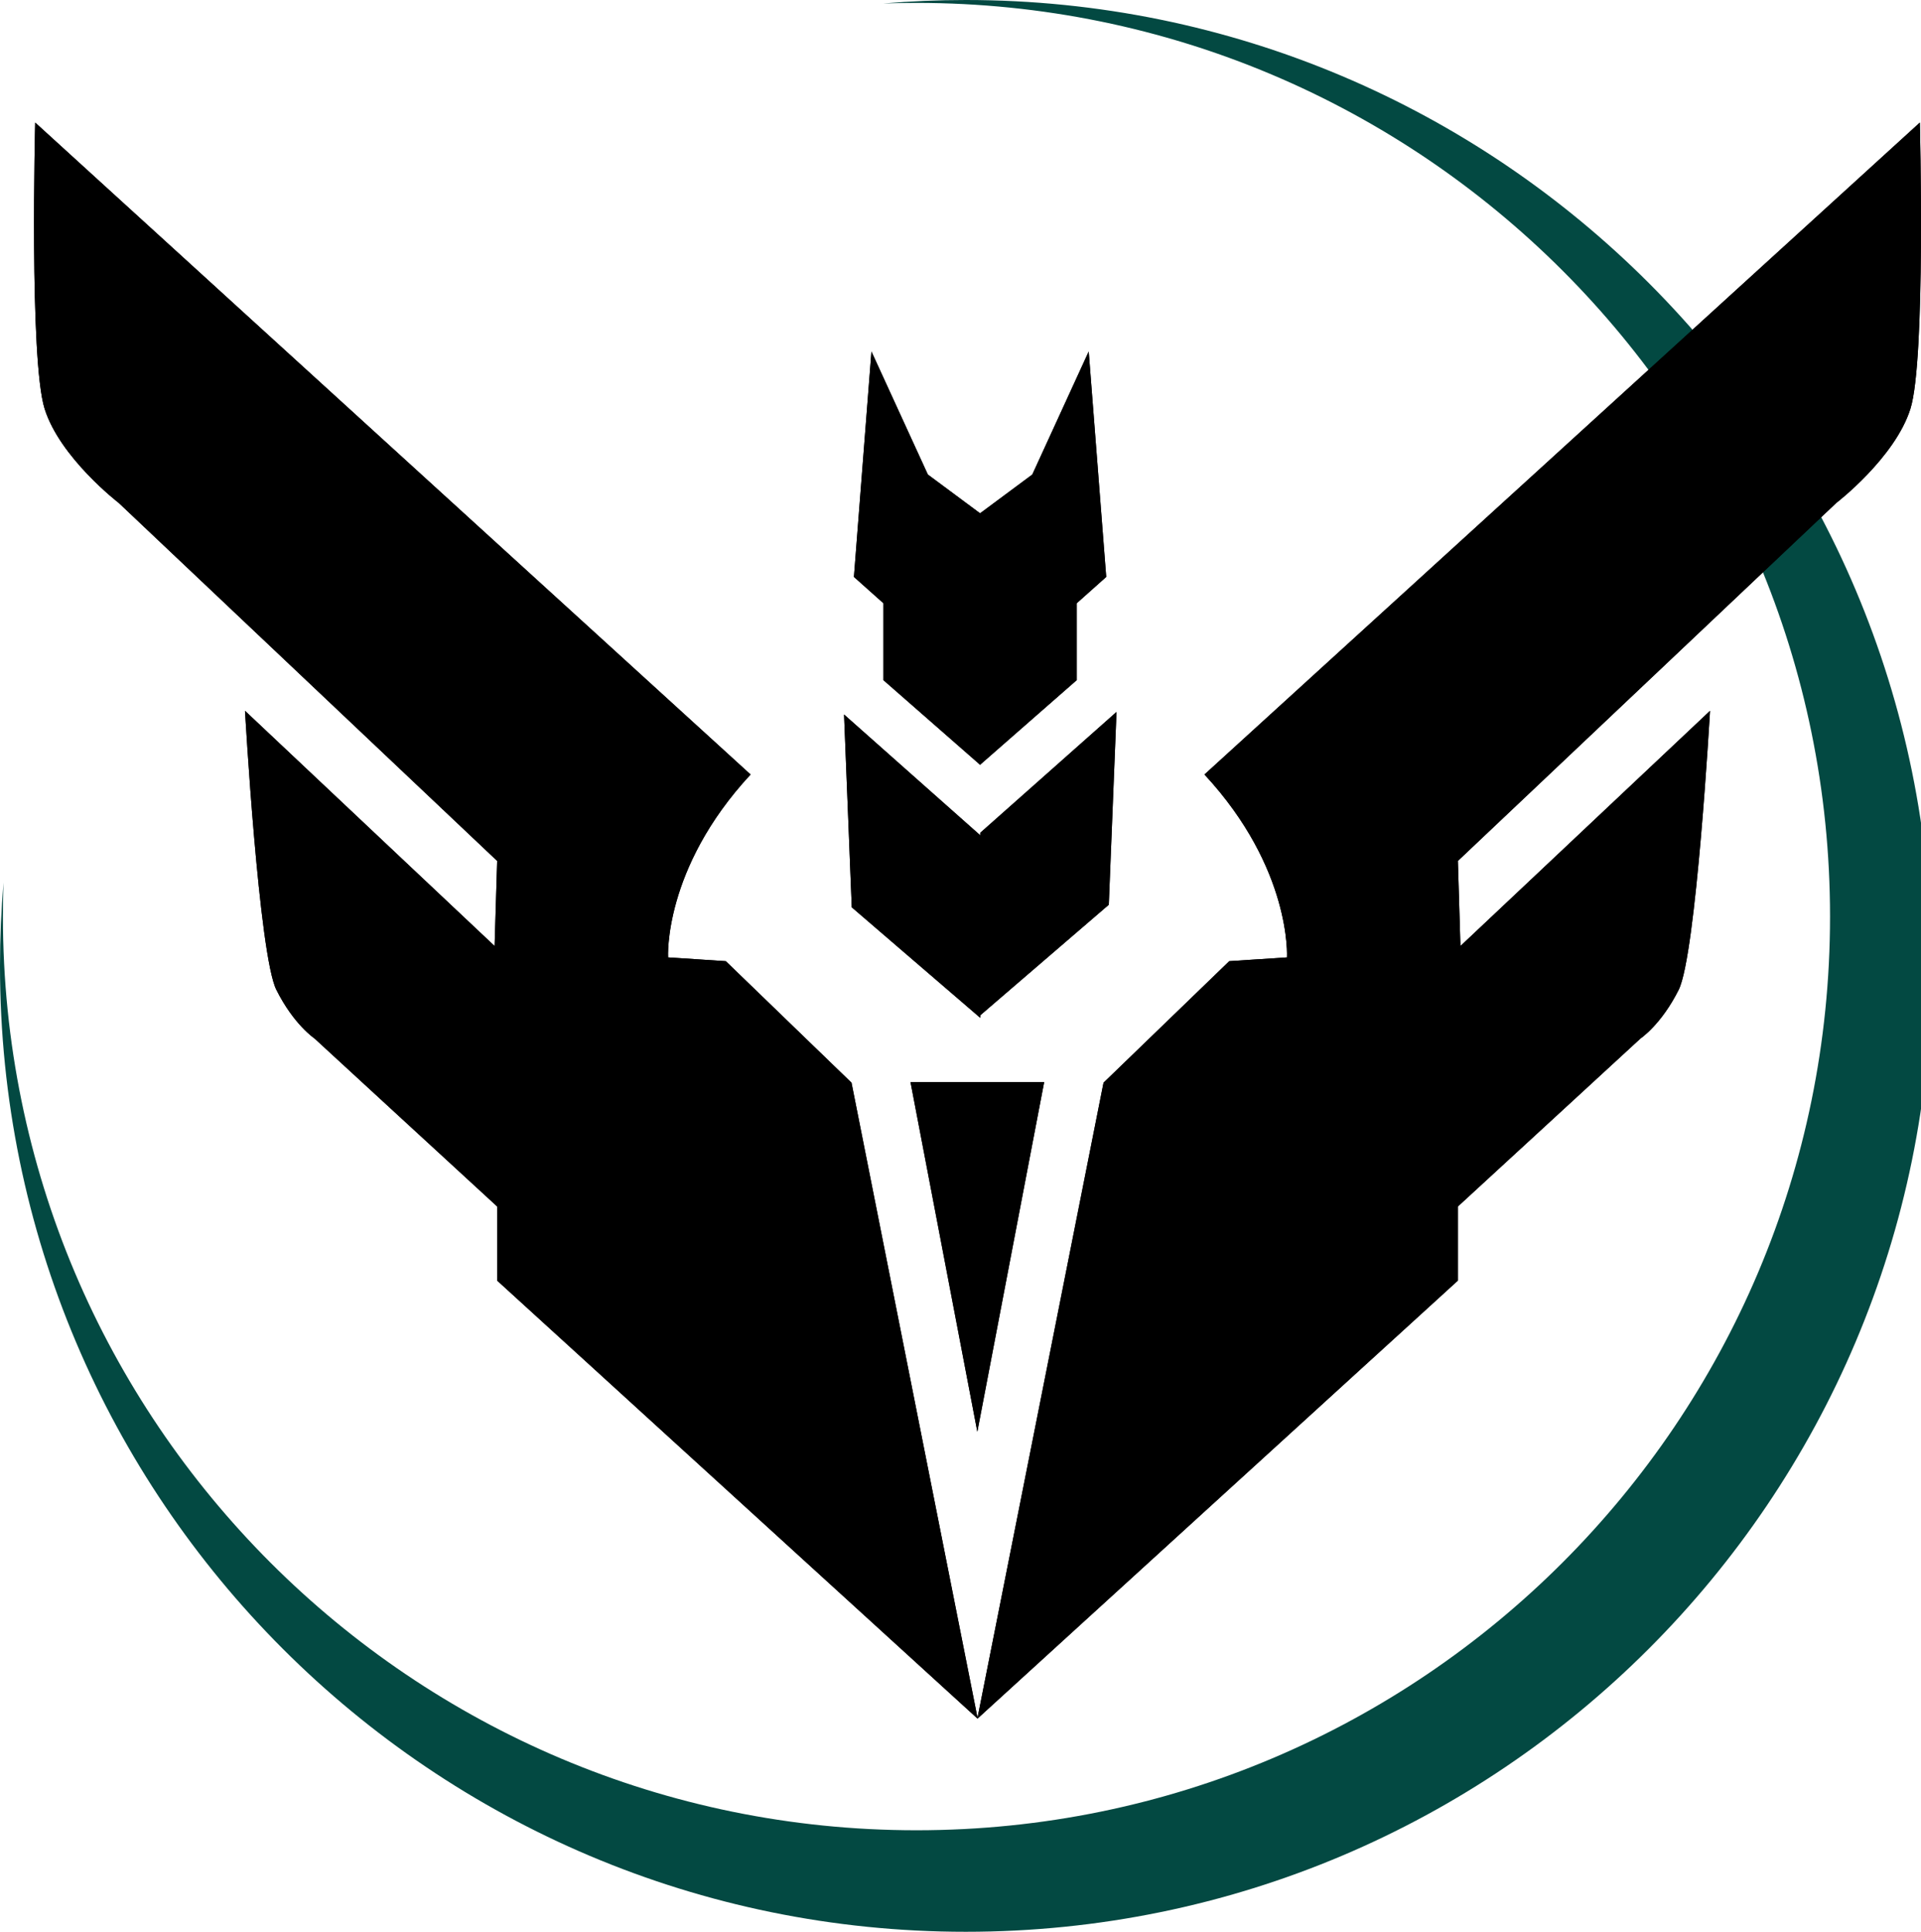 <?xml version="1.0" encoding="utf-8"?>
<!-- Generator: Adobe Illustrator 16.0.0, SVG Export Plug-In . SVG Version: 6.00 Build 0)  -->
<!DOCTYPE svg PUBLIC "-//W3C//DTD SVG 1.1//EN" "http://www.w3.org/Graphics/SVG/1.1/DTD/svg11.dtd">
<svg version="1.1" xmlns="http://www.w3.org/2000/svg" xmlns:xlink="http://www.w3.org/1999/xlink" x="0px" y="0px"
	 width="662.365px" height="666px" viewBox="0 0 662.365 666" enable-background="new 0 0 662.365 666" xml:space="preserve">
<g id="Layer_4" display="none">
	<rect x="-143" y="-141" display="inline" width="960" height="960"/>
</g>
<g id="Layer_3">
	<path fill="#034942" d="M666,333c0,183.91-149.09,333-333,333S0,516.91,0,333c0-9.66,0.41-19.23,1.22-28.68
		c-0.14,3.88-0.21,7.77-0.21,11.68c0,173.97,141.02,315,314.99,315c173.97,0,315-141.03,315-315C631,142.03,489.97,1,316,1
		c-3.85,0-7.68,0.07-11.49,0.21C313.9,0.41,323.4,0,333,0C516.91,0,666,149.09,666,333z"/>
</g>
<g id="Layer_2">
	<g>
		<g display="none">
			<g display="inline">
				<defs>
					<rect id="SVGID_1_" x="-115" y="-135" width="904" height="904"/>
				</defs>
				<defs>
					<path id="SVGID_2_" d="M336.963,220.126v0.125l-0.071-0.063l-0.071,0.063v-0.125l-33.252-29.114v-26.507l-10.175-9.079
						l6.04-77.72l19.451,42.418l18.008,13.364l18.008-13.364l19.451-42.418l6.039,77.72l-10.175,9.079v26.507L336.963,220.126
						L336.963,220.126L336.963,220.126z M336.963,244.516v62.925l-44.314-38.11l-2.659-66.47L336.963,244.516L336.963,244.516z
						 M336.963,243.63v62.925l44.313-38.11l2.659-66.47L336.963,243.63L336.963,243.63z M335.946,329.599v120.533l-23.043-120.533
						H335.946L335.946,329.599z M335.946,329.599v120.533l23.043-120.533H335.946L335.946,329.599z M213.387,283.103l32.775,1.327
						l46.317,47.472l44.484,225.157L168.608,403.341L213.387,283.103L213.387,283.103z M460.538,283.103l-32.775,1.327
						l-46.316,47.472l-44.483,225.157l168.354-153.718L460.538,283.103L460.538,283.103z M460.538,283.103"/>
				</defs>
				<defs>
					<path id="SVGID_3_" d="M-115-135h904v904h-904V-135z M-115-135"/>
				</defs>
				<clipPath id="SVGID_4_">
					<use xlink:href="#SVGID_1_"  overflow="visible"/>
				</clipPath>
				<clipPath id="SVGID_5_" clip-path="url(#SVGID_4_)">
					<use xlink:href="#SVGID_2_"  overflow="visible"/>
				</clipPath>
				<clipPath id="SVGID_6_" clip-path="url(#SVGID_5_)">
					<use xlink:href="#SVGID_3_"  overflow="visible"/>
				</clipPath>
				<rect x="164.176" y="73.275" clip-path="url(#SVGID_6_)" fill="#08FADC" width="345.573" height="488.215"/>
			</g>
		</g>
		<g display="none">
			<g display="inline">
				<defs>
					<rect id="SVGID_7_" x="-115" y="-135" width="904" height="904"/>
				</defs>
				<defs>
					<path id="SVGID_8_" d="M337.324,555.416l-44.159-223.514l-46.317-47.472h-77.555L79.98,198.961
						c0,0,4.647,88.413,10.673,100.454c6.025,12.041,15.371,18.295,15.371,18.295l63.269,60.083v25.548l167.805,153.216L337,557.059
						l0.324-0.297l0.325,0.297l-0.099-0.502l167.805-153.216v-25.548l63.27-60.083c0,0,9.346-6.254,15.371-18.295
						c6.025-12.041,10.673-100.454,10.673-100.454l-89.313,85.468H427.8l-46.316,47.472L337.324,555.416L337.324,555.416z
						 M337.649,220.126v0.125l-0.071-0.063l-0.071,0.063v-0.125l-33.252-29.114v-26.507l-10.175-9.079l6.04-77.72l19.451,42.418
						l18.008,13.364l18.008-13.364l19.451-42.418l6.039,77.72l-10.175,9.079v26.507L337.649,220.126L337.649,220.126
						L337.649,220.126z M337.649,244.516v62.925l-44.313-38.11l-2.659-66.47L337.649,244.516L337.649,244.516z M337.649,243.63
						v62.925l44.314-38.11l2.658-66.47L337.649,243.63L337.649,243.63z M336.633,329.599v120.533L313.59,329.599H336.633
						L336.633,329.599z M336.633,329.599v120.533l23.043-120.533H336.633L336.633,329.599z M336.633,329.599"/>
				</defs>
				<defs>
					<path id="SVGID_9_" d="M-115-135h904v904h-904V-135z M-115-135"/>
				</defs>
				<clipPath id="SVGID_10_">
					<use xlink:href="#SVGID_7_"  overflow="visible"/>
				</clipPath>
				<clipPath id="SVGID_11_" clip-path="url(#SVGID_10_)">
					<use xlink:href="#SVGID_8_"  overflow="visible"/>
				</clipPath>
				<clipPath id="SVGID_12_" clip-path="url(#SVGID_11_)">
					<use xlink:href="#SVGID_9_"  overflow="visible"/>
				</clipPath>
				<rect x="75.549" y="73.275" clip-path="url(#SVGID_12_)" fill="#08FADC" width="523.551" height="488.215"/>
			</g>
		</g>
		<g>
			<g>
				<defs>
					<rect id="SVGID_13_" x="-115" y="-135" width="904" height="904"/>
				</defs>
				<defs>
					<path id="SVGID_14_" d="M337.051,592.229L293.6,373.27l-43.35-41.901l-19.892-1.302c0,0-1.752-30.506,28.446-63.05
						L12.133,42.255c0,0-2.066,81.723,3.241,98.652c5.308,16.929,25.581,32.494,25.581,32.494L171.42,296.81l-0.882,29.342
						l-86.056-81.09c0,0,4.772,84.127,10.797,96.168c6.026,12.041,13.145,16.775,13.145,16.775l62.995,57.944v25.548
						l165.586,150.959l-0.02,0.1l0.065-0.06l0.065,0.06l-0.02-0.1l165.585-150.959V415.95l62.996-57.944
						c0,0,7.119-4.734,13.145-16.775s10.797-96.168,10.797-96.168l-86.055,81.09l-0.883-29.342l130.465-123.409
						c0,0,20.273-15.564,25.581-32.494c5.308-16.93,3.241-98.652,3.241-98.652l-246.67,224.761
						c30.197,32.544,28.445,63.05,28.445,63.05l-19.892,1.302l-43.351,41.901L337.051,592.229L337.051,592.229z M338.002,263.601
						v0.125l-0.071-0.063l-0.071,0.063v-0.125l-33.252-29.114V207.98l-10.175-9.079l6.04-77.72l19.451,42.418l18.007,13.364
						l18.007-13.364l19.451-42.418l6.04,77.72l-10.175,9.079v26.507L338.002,263.601L338.002,263.601L338.002,263.601z
						 M338.002,287.991v62.925l-44.313-38.11l-2.659-66.47L338.002,287.991L338.002,287.991z M338.002,287.104v62.926l44.313-38.11
						l2.659-66.47L338.002,287.104L338.002,287.104z M336.986,373.073v120.533l-23.043-120.533H336.986L336.986,373.073z
						 M336.986,373.073v120.533l23.043-120.533H336.986L336.986,373.073z M336.986,373.073"/>
				</defs>
				<defs>
					<path id="SVGID_15_" d="M-115-135h904v904h-904V-135z M-115-135"/>
				</defs>
				<clipPath id="SVGID_16_">
					<use xlink:href="#SVGID_13_"  overflow="visible"/>
				</clipPath>
				<clipPath id="SVGID_17_" clip-path="url(#SVGID_16_)">
					<use xlink:href="#SVGID_14_"  overflow="visible"/>
				</clipPath>
				<clipPath id="SVGID_18_" clip-path="url(#SVGID_17_)">
					<use xlink:href="#SVGID_15_"  overflow="visible"/>
				</clipPath>
				<rect x="7.306" y="37.824" clip-path="url(#SVGID_18_)" fill="#08FADC" width="659.491" height="559.165"/>
			</g>
		</g>
		<g display="none">
			<g display="inline">
				<defs>
					<rect id="SVGID_19_" x="-115" y="-135" width="904" height="904"/>
				</defs>
				<defs>
					<path id="SVGID_20_" d="M194.564,379.039L80.235,275.345c0,0-7.063-4.463-13.294-16.839c-5.815-11.709-8.862-83.31-8.862-83.31
						l77.992,71.788v-25.702L22.627,114.043c0,0-20.305-15.575-25.702-32.792C-8.29,64.605-6.62-2.945-6.62-2.945l271.2,242.839
						c0,0-0.253,23.985,0,23.93c-50.431,43.916-41.655,71.788-41.655,71.788l33.679,1.772l36.337,37.223l44.314,227.773
						L168.862,450.827c0,0-12.332-9.882-23.043-25.701c-11.127-15.201-9.749-78.879-9.749-78.879l58.494,51.404V379.039
						L194.564,379.039z M479.944,379.039l114.329-103.694c0,0,7.063-4.463,13.295-16.839c5.815-11.709,8.862-83.31,8.862-83.31
						l-77.992,71.788v-25.702l113.443-107.239c0,0,20.305-15.575,25.702-32.792c5.215-16.646,3.545-84.196,3.545-84.196
						l-271.2,242.839c0,0,0.253,23.985,0,23.93c50.431,43.916,41.655,71.788,41.655,71.788l-33.679,1.772l-36.337,37.223
						l-44.314,227.773l168.392-151.554c0,0,12.332-9.882,23.043-25.701c11.127-15.201,9.749-78.879,9.749-78.879l-58.494,51.404
						V379.039L479.944,379.039z M337.254,370.177v135.6l-26.588-135.6H337.254L337.254,370.177z M337.254,370.177v135.6
						l26.588-135.6H337.254L337.254,370.177z M321.301,193.808l15.953,11.521v75.333l-29.247-24.816v-23.929l-7.977-7.09
						l11.521-107.239l7.09,34.565L321.301,193.808L321.301,193.808z M353.207,193.808l-15.953,11.521v75.333l29.247-24.816v-23.929
						l7.977-7.09l-11.521-107.239l-7.09,34.565L353.207,193.808L353.207,193.808z M337.254,300.161v55.835l-38.996-34.564h-55.835
						l16.839-15.067l34.564-8.863l0.886-15.953l-26.588,0.886l19.498-15.953l8.863-2.659L337.254,300.161L337.254,300.161z
						 M337.254,300.161v55.835l38.996-34.564h55.836l-16.84-15.067l-34.564-8.863l-0.886-15.953l26.588,0.886l-19.498-15.953
						l-8.862-2.659L337.254,300.161L337.254,300.161z M337.254,613.016v23.93l-44.314-38.996v-22.157L337.254,613.016
						L337.254,613.016z M337.254,613.016v23.93l44.314-38.996v-22.157L337.254,613.016L337.254,613.016z M337.254,613.016"/>
				</defs>
				<defs>
					<path id="SVGID_21_" d="M-115-135h904v904h-904V-135z M-115-135"/>
				</defs>
				<clipPath id="SVGID_22_">
					<use xlink:href="#SVGID_19_"  overflow="visible"/>
				</clipPath>
				<clipPath id="SVGID_23_" clip-path="url(#SVGID_22_)">
					<use xlink:href="#SVGID_20_"  overflow="visible"/>
				</clipPath>
				<clipPath id="SVGID_24_" clip-path="url(#SVGID_23_)">
					<use xlink:href="#SVGID_21_"  overflow="visible"/>
				</clipPath>
				<rect x="-11.306" y="-7.376" clip-path="url(#SVGID_24_)" fill="#08FADC" width="697.121" height="648.753"/>
			</g>
		</g>
		<g display="none">
			<g display="inline">
				<defs>
					<rect id="SVGID_25_" x="-115" y="-135" width="904" height="904"/>
				</defs>
				<defs>
					<path id="SVGID_26_" d="M337,383.471v135.6l-26.588-135.6H337L337,383.471z M337,383.471v135.6l26.588-135.6H337L337,383.471z
						 M321.933,216.851L337,227.486v71.788l-27.475-23.929v-22.157l-7.977-7.09l10.635-101.921l7.09,32.792L321.933,216.851
						L321.933,216.851z M352.066,216.851L337,227.486v71.788l27.475-23.929v-22.157l7.977-7.09l-10.636-101.921l-7.09,32.792
						L352.066,216.851L352.066,216.851z M337,317.886v52.291l-37.224-31.906h-52.29l15.953-14.18l32.792-8.863l0.886-14.18
						l-25.702,0.886l18.612-15.067l8.863-2.659L337,317.886L337,317.886z M337,317.886v52.291l37.224-31.906h52.29l-15.953-14.18
						l-32.792-8.863l-0.887-14.18l25.702,0.886l-18.611-15.067l-8.863-2.659L337,317.886L337,317.886z M337,618.333v46.973
						L210.263,545.659c0,0-5.038-5.609-9.749-14.181c-5.129-8.668-3.545-40.769-3.545-40.769L337,618.333L337,618.333z M337,618.333
						v46.973l126.737-119.646c0,0,5.037-5.609,9.749-14.181c5.129-8.668,3.545-40.769,3.545-40.769L337,618.333L337,618.333z
						 M534.639,335.612c0,0,108.895-98.157,109.012-98.376c17.544-16.713,15.931-45.262,19.498-93.945l-77.992,70.902V188.49
						c0,0,135.449-123.502,135.601-123.192c12.407-13.078,12.407-26.065,12.407-97.49L444.239,230.145c0,0,0.323,20.8,0,20.384
						c50.344,43.308,40.769,70.016,40.769,70.016l-37.224,31.906h-33.679l-34.564,35.451L337,601.494
						c0,0,246.211-220.719,246.384-220.683c17.957-17.317,15.067-57.465,15.067-85.082l-63.813,58.494V335.612L534.639,335.612z
						 M139.361,335.612c0,0-108.894-98.157-109.012-98.376c-17.544-16.713-15.931-45.262-19.498-93.945l77.992,70.902V188.49
						c0,0-135.45-123.502-135.6-123.192c-12.408-13.078-12.408-26.065-12.408-97.49l288.925,262.337c0,0-0.324,20.8,0,20.384
						c-50.344,43.308-40.769,70.016-40.769,70.016l37.224,31.906h33.678l34.564,35.451L337,601.494
						c0,0-246.212-220.719-246.384-220.683c-17.957-17.317-15.067-57.465-15.067-85.082l63.812,58.494V335.612L139.361,335.612z
						 M139.361,335.612"/>
				</defs>
				<defs>
					<path id="SVGID_27_" d="M-115-135h904v904h-904V-135z M-115-135"/>
				</defs>
				<clipPath id="SVGID_28_">
					<use xlink:href="#SVGID_25_"  overflow="visible"/>
				</clipPath>
				<clipPath id="SVGID_29_" clip-path="url(#SVGID_28_)">
					<use xlink:href="#SVGID_26_"  overflow="visible"/>
				</clipPath>
				<clipPath id="SVGID_30_" clip-path="url(#SVGID_29_)">
					<use xlink:href="#SVGID_27_"  overflow="visible"/>
				</clipPath>
				<rect x="-63.596" y="-36.623" clip-path="url(#SVGID_30_)" fill="#08FADC" width="801.192" height="706.36"/>
			</g>
		</g>
		<g display="none">
			<g display="inline">
				<defs>
					<rect id="SVGID_31_" x="-115" y="-135" width="904" height="904"/>
				</defs>
				<defs>
					<path id="SVGID_32_" d="M69.905,120.548C-15.953,40.807-107.91-44.6-107.91-44.6c0,71.45,2.394,79.353,15.066,92.172
						c-0.122-0.047,124.965,120.533,124.965,120.533v18.612c0,0-74.433-70.496-74.447-70.902
						c0.014,49.033-4.381,82.801,13.294,99.263c-0.025,0.477,93.059,83.31,93.059,83.31v17.726c0,0-45.291-42.347-45.2-42.541
						c-0.091,27.82-1.986,76.902,13.294,93.059c-0.293-0.133,171.557,162.734,171.937,163.074
						c-3.081,23.196,3.626,41.784,14.181,52.29C217.961,581.881,337,677.714,337,677.714v-86.625l-0.011,0.01
						c0,0-4.362-3.798-4.654-4.052c-0.486-0.424-1.061-0.925-1.72-1.499c-1.882-1.642-4.065-3.547-6.523-5.695
						c-7.024-6.137-14.851-12.99-23.28-20.389c-24.083-21.139-48.167-42.415-70.647-62.467c-1.299-1.159-2.589-2.311-3.872-3.456
						c-46.041-41.118-78.583-71.082-92.246-85.34c-14.564-14.837-21.535-29.555-22.032-44.348
						c-0.382-11.387,2.784-21.373,9.077-33.188c0.972-1.825,4.875-8.777,5.813-10.578c5.589-9.621,8.242-16.688,8.285-24.237
						c0.055-9.777-4.705-19.61-15.988-30.125c-26.205-24.158-40.979-57.304-46.943-95.166c-2.079-13.198-2.917-26.066-2.82-38.007
						c0.035-4.249,0.189-8.104,0.421-11.395C69.875,120.951,69.89,120.747,69.905,120.548L69.905,120.548z M80.258,130.165
						c0.336,0.312,0.672,0.624,1.007,0.936C80.725,136.295,80.856,133.645,80.258,130.165L80.258,130.165z M81.857,131.649
						c70.528,65.504,133.723,124.198,133.723,124.198s-0.764,20.756,0,20.384c-46.261,45.839-38.996,68.243-38.996,68.243
						l44.314,43.428h43.427l33.679,35.451l34.26,147.163c-0.003-0.003-0.006-0.005-0.009-0.008
						c-7.017-6.131-14.837-12.978-23.258-20.37c-24.06-21.118-48.12-42.374-70.573-62.401c-1.297-1.157-2.585-2.308-3.866-3.451
						c-45.761-40.867-78.206-70.741-91.604-84.724c-12.543-12.778-18.151-24.618-18.537-36.125
						c-0.295-8.797,2.264-16.87,7.627-26.938c0.871-1.635,4.826-8.68,5.739-10.448c6.437-11.064,9.758-19.913,9.816-30.13
						c0.077-13.457-6.244-26.513-19.961-39.295c-23.902-22.035-37.556-52.667-43.121-87.997
						c-1.967-12.485-2.762-24.682-2.669-35.975C81.85,132.317,81.853,131.982,81.857,131.649L81.857,131.649z M333.864,577.391
						l0.097,0.414c-0.313-0.041-0.48-0.082-0.433-0.123C333.636,577.588,333.748,577.491,333.864,577.391L333.864,577.391z
						 M604.921,119.781C690.541,40.26,781.909-44.6,781.909-44.6c0,71.45-2.394,79.353-15.066,92.172
						c0.122-0.047-124.965,120.533-124.965,120.533v18.612c0,0,74.434-70.496,74.447-70.902
						c-0.014,49.033,4.381,82.801-13.294,99.263c0.025,0.477-93.059,83.31-93.059,83.31v17.726c0,0,45.29-42.347,45.199-42.541
						c0.091,27.82,1.986,76.902-13.294,93.059c0.294-0.133-171.557,162.734-171.937,163.074c3.081,23.196-3.627,41.784-14.181,52.29
						C456.038,581.881,337,677.714,337,677.714v-86.625l4.061-3.517c1.083-0.938,1.659-1.438,2.32-2.012
						c1.891-1.639,4.082-3.542,6.551-5.688c7.054-6.129,14.912-12.975,23.376-20.364c24.183-21.116,48.364-42.372,70.938-62.411
						c1.34-1.189,2.672-2.371,3.994-3.547c46.263-41.122,78.933-71.086,92.651-85.403c14.512-14.783,21.483-29.501,21.979-44.294
						c0.382-11.387-2.783-21.373-9.077-33.188c-0.972-1.825-4.874-8.777-5.666-10.309c-5.736-9.89-8.389-16.957-8.432-24.506
						c-0.056-9.777,4.705-19.61,16.012-30.147c26.182-24.135,40.955-57.281,46.92-95.144c2.079-13.198,2.918-26.066,2.82-38.007
						c-0.035-4.249-0.189-8.104-0.421-11.395C604.992,120.675,604.957,120.214,604.921,119.781L604.921,119.781z M594.817,129.166
						c-0.425,0.395-0.85,0.789-1.274,1.184C594.231,137.089,593.965,133.238,594.817,129.166L594.817,129.166z M593.017,130.838
						c-70.879,65.83-134.597,125.009-134.597,125.009s0.764,20.756,0,20.384c46.261,45.839,38.996,68.243,38.996,68.243
						l-44.314,43.428h-43.428l-33.678,35.451l-34.272,147.215c0.023-0.021,0.046-0.041,0.069-0.061
						c7.046-6.123,14.897-12.962,23.354-20.346c24.158-21.095,48.317-42.33,70.861-62.343c1.338-1.188,2.668-2.369,3.988-3.542
						c45.973-40.864,78.543-70.737,91.988-84.769c12.491-12.725,18.099-24.564,18.485-36.071c0.295-8.797-2.265-16.87-7.628-26.938
						c-0.87-1.635-4.825-8.68-5.591-10.179c-6.584-11.333-9.905-20.182-9.964-30.399c-0.076-13.457,6.244-26.513,19.986-39.317
						c23.878-22.013,37.531-52.645,43.097-87.974c1.967-12.485,2.762-24.682,2.67-35.975
						C593.034,132.04,593.026,131.434,593.017,130.838L593.017,130.838z M340.137,577.387l-0.181,0.774
						c0.673,0.027,1.118,0.042,1.118,0.042C340.712,577.889,340.407,577.622,340.137,577.387L340.137,577.387z M321.047,258.506
						l15.067,10.635v71.789L308.639,317v-22.157l-7.977-7.09l10.635-101.921l7.09,32.792L321.047,258.506L321.047,258.506z
						 M351.181,258.506l-15.067,10.635v71.789L363.588,317v-22.157l7.977-7.09L360.93,185.832l-7.091,32.792L351.181,258.506
						L351.181,258.506z M336.114,355.11v48.745l-35.451-30.134h-48.745l15.067-14.181l31.02-6.204v-13.294h-22.157l15.067-14.18
						l9.749-1.772L336.114,355.11L336.114,355.11z M336.114,355.11v48.745l35.451-30.134h48.745l-15.066-14.181l-31.02-6.204
						v-13.294h22.156l-15.066-14.18l-9.749-1.772L336.114,355.11L336.114,355.11z M337,412.718v135.6l-26.588-135.6H337L337,412.718
						z M337,412.718v135.6l26.588-135.6H337L337,412.718z M337,412.718"/>
				</defs>
				<defs>
					<path id="SVGID_33_" d="M-115-135h904v904h-904V-135z M-115-135"/>
				</defs>
				<clipPath id="SVGID_34_">
					<use xlink:href="#SVGID_31_"  overflow="visible"/>
				</clipPath>
				<clipPath id="SVGID_35_" clip-path="url(#SVGID_34_)">
					<use xlink:href="#SVGID_32_"  overflow="visible"/>
				</clipPath>
				<clipPath id="SVGID_36_" clip-path="url(#SVGID_35_)">
					<use xlink:href="#SVGID_33_"  overflow="visible"/>
				</clipPath>
				<rect x="-112.341" y="-49.031" clip-path="url(#SVGID_36_)" fill="#08FADC" width="898.682" height="731.177"/>
			</g>
		</g>
		<g display="none">
			<g display="inline">
				<defs>
					<rect id="SVGID_37_" x="-115" y="-135" width="904" height="904"/>
				</defs>
				<defs>
					<path id="SVGID_38_" d="M537.493,348.757c8.059,9.24,12.833,17.407,14.457,25.524c2.223,11.116-1.71,21.503-11.925,31.254
						c-7.925,7.534-55.341,50.232-129.758,116.958c-21.288,19.088-43.402,38.901-65.74,58.905
						c5.377,4.814,10.765,9.638,16.152,14.461c10.768,9.638,20.766,18.585,29.738,26.613c1.33,1.189,2.597,2.322,3.797,3.397
						c37.774-37.747,80.313-80.275,80.157-80.211c22.157-21.271,7.091-58.494,18.612-70.902
						c0.38-0.339,173.116-172.069,172.823-171.937c15.279-16.157,13.385-50.172,13.294-77.992
						c0.091,0.194-27.475,24.815-27.475,24.815v-13.294c0,0,64.724-65.108,64.698-65.584c17.675-16.462,14.167-31.617,14.181-80.651
						c-0.014,0.406-62.926,59.38-62.926,59.38v-16.839c0,0,101.157-101.083,101.035-101.036
						c12.673-12.82,19.498-9.201,19.498-80.651L634.788,91.887l-0.01-0.034l0,0c0.147,18.604-1.341,38.387-5.298,57.404
						c-5.383,25.871-14.811,46.909-29.199,61.365c0.025,0.826,0.053,1.745,0.082,2.748c0.104,3.526,0.207,7.371,0.304,11.407
						c0.159,6.627,0.283,13.105,0.359,19.189c0.055,4.339,0.083,8.385,0.083,12.083c0,15.686-0.495,21.198-3.461,28.698
						c-2.955,7.475-8.266,14.63-17.305,23.311c-3.973,3.816-8.454,8.098-13.354,12.763c-0.279,0.266-0.279,0.266-0.56,0.532
						c-7.188,6.841-14.888,14.138-22.588,21.413C541.577,344.904,539.448,346.913,537.493,348.757L537.493,348.757z
						 M531.516,342.233c-18.576-20.794-20.17-47.943-4.794-62.525c3.486-3.307,3.38-3.186,5.069-4.773
						c3.172-2.979,7.859-7.378,14.486-13.596c6.273-5.886,32.758-30.728,45.415-42.601c0.054,2.017,0.107,4.106,0.159,6.25
						c0.158,6.596,0.281,13.041,0.357,19.087c0.054,4.304,0.082,8.313,0.082,11.971c0,14.541-0.431,19.335-2.836,25.418
						c-2.424,6.13-7.004,12.301-15.2,20.173c-3.963,3.806-8.435,8.079-13.327,12.736c-0.278,0.266-0.278,0.266-0.558,0.531
						c-7.179,6.833-14.872,14.122-22.565,21.39C535.563,338.415,533.454,340.405,531.516,342.233L531.516,342.233z M328.586,581.398
						c-22.338-20.004-44.452-39.817-65.741-58.905c-74.417-66.726-121.832-109.424-129.756-116.958
						c-10.216-9.751-14.148-20.138-11.925-31.254c1.623-8.117,6.398-16.284,14.457-25.524l0,0c-1.955-1.844-4.083-3.853-6.348-5.992
						c-7.7-7.275-15.401-14.571-22.589-21.413c-0.279-0.266-0.279-0.266-0.559-0.532c-4.901-4.666-9.382-8.947-13.355-12.763
						c-9.04-8.681-14.35-15.836-17.305-23.311c-2.965-7.5-3.46-13.012-3.46-28.698c0-3.698,0.029-7.744,0.083-12.083
						c0.076-6.084,0.2-12.562,0.359-19.189c0.096-4.036,0.2-7.881,0.304-11.407c0.029-1.003,0.057-1.922,0.083-2.748
						c-14.389-14.456-23.816-35.494-29.2-61.365c-4.011-19.278-5.485-39.343-5.291-58.169l0,0L-114.114-49.031
						c0,71.45,6.826,67.831,19.498,80.651C-94.738,31.572,6.419,132.655,6.419,132.655v16.839c0,0-62.912-58.975-62.925-59.38
						c0.014,49.034-3.495,64.189,14.18,80.651c-0.025,0.477,64.698,65.584,64.698,65.584v13.294c0,0-27.565-24.621-27.475-24.815
						c-0.09,27.82-1.986,61.835,13.294,77.992c-0.293-0.132,172.443,171.598,172.824,171.937
						c11.521,12.408-3.545,49.632,18.612,70.902c-0.154-0.063,42.069,42.149,79.739,79.792c1.061-0.949,2.171-1.942,3.329-2.979
						c8.973-8.028,18.971-16.976,29.738-26.613C317.822,591.036,323.209,586.213,328.586,581.398L328.586,581.398L328.586,581.398z
						 M336.401,588.675l0.599,3.07v91.286c0,0-22.956-22.929-50.101-50.052c0.926-0.828,1.888-1.688,2.885-2.581
						c8.973-8.029,18.972-16.977,29.74-26.615C325.153,598.744,330.782,593.705,336.401,588.675L336.401,588.675L336.401,588.675z
						 M341.225,570.082l30.34-155.592l30.134-28.36h34.564l38.109-37.224c0,0,13.47-16.201-32.792-62.04v-33.678L623.938,82.817
						c0.768,20.464-0.436,42.974-4.867,64.272c-5.2,24.991-14.315,44.79-27.871,57.532c0.681-0.639-43.811,41.095-52.197,48.962
						c-6.628,6.219-11.316,10.619-14.49,13.6c-1.692,1.589-5.106,4.809-5.106,4.809c-20.458,19.401-17.83,54.363,6.011,79.307
						c19.153,20.109,21.688,32.779,7.275,46.536c-7.795,7.411-55.34,50.226-130.018,117.186
						C382.938,532.717,362.232,551.269,341.225,570.082L341.225,570.082L341.225,570.082z M141.598,342.233
						c18.576-20.794,20.17-47.943,4.794-62.525c-3.486-3.307-3.38-3.186-5.07-4.773c-3.172-2.979-7.859-7.378-14.486-13.596
						c-6.273-5.886-32.757-30.728-45.415-42.601c-0.054,2.017-0.107,4.106-0.159,6.25c-0.158,6.596-0.282,13.041-0.357,19.087
						c-0.054,4.304-0.083,8.313-0.083,11.971c0,14.541,0.431,19.335,2.836,25.418c2.423,6.13,7.003,12.301,15.2,20.173
						c3.963,3.806,8.435,8.079,13.327,12.736c0.279,0.266,0.279,0.266,0.558,0.531c7.179,6.833,14.872,14.122,22.565,21.39
						C137.55,338.415,139.66,340.405,141.598,342.233L141.598,342.233L141.598,342.233z M49.208,82.018l183.212,171.17v33.678
						c-46.261,45.839-32.792,62.04-32.792,62.04l38.11,37.224h34.564l30.133,28.36l30.528,156.553
						c-21.376-19.143-42.451-38.025-62.523-56.022c-74.677-66.96-122.222-109.774-130.017-117.186
						c-14.412-13.757-11.879-26.427,7.275-46.536c23.841-24.943,26.469-59.905,6.011-79.307c0,0-3.415-3.219-5.107-4.809
						c-3.173-2.98-7.862-7.381-14.49-13.6c-8.386-7.867-52.877-49.601-52.196-48.962c-13.556-12.742-22.672-32.542-27.872-57.532
						C49.553,125.514,48.378,102.694,49.208,82.018L49.208,82.018L49.208,82.018z M337.467,589.35L337,591.745v91.286
						c0,0,22.721-22.693,49.682-49.634c-1.068-0.955-2.186-1.955-3.353-2.999c-8.974-8.029-18.973-16.977-29.74-26.615
						C348.212,598.97,342.835,594.156,337.467,589.35L337.467,589.35L337.467,589.35z M336.114,356.883v43.427l-28.361-25.702
						h-53.177l14.181-12.407l35.451-6.204v-12.408h-23.043l13.294-11.521l11.522-1.772L336.114,356.883L336.114,356.883z
						 M336.114,356.883v43.427l28.361-25.702h53.176l-14.18-12.407l-35.451-6.204v-12.408h23.043l-13.294-11.521l-11.521-1.772
						L336.114,356.883L336.114,356.883z M337,410.945v107.239l-21.271-107.239H337L337,410.945z M337,410.945v107.239
						l21.271-107.239H337L337,410.945z M324.592,274.459l11.522,8.863v58.494l-20.384-18.611v-19.498l-7.977-6.204l9.749-110.784
						l4.431,24.816L324.592,274.459L324.592,274.459z M347.635,274.459l-11.521,8.863v58.494l20.384-18.611v-19.498l7.977-6.204
						l-9.749-110.784l-4.432,24.816L347.635,274.459L347.635,274.459z M347.635,274.459"/>
				</defs>
				<defs>
					<path id="SVGID_39_" d="M-115-135h904v904h-904V-135z M-115-135"/>
				</defs>
				<clipPath id="SVGID_40_">
					<use xlink:href="#SVGID_37_"  overflow="visible"/>
				</clipPath>
				<clipPath id="SVGID_41_" clip-path="url(#SVGID_40_)">
					<use xlink:href="#SVGID_38_"  overflow="visible"/>
				</clipPath>
				<clipPath id="SVGID_42_" clip-path="url(#SVGID_41_)">
					<use xlink:href="#SVGID_39_"  overflow="visible"/>
				</clipPath>
				<rect x="-118.545" y="-53.462" clip-path="url(#SVGID_42_)" fill="#08FADC" width="911.09" height="740.925"/>
			</g>
		</g>
		<g display="none">
			<g display="inline">
				<defs>
					<rect id="SVGID_43_" x="-115" y="-135" width="904" height="904"/>
				</defs>
				<defs>
					<path id="SVGID_44_" d="M517.294,332.393c9.307,12.548,13.162,22.089,12.321,30.868c-0.854,8.911-5.652,15.43-17.15,25.961
						c-7.453,6.609-39.327,35.12-87.867,78.582c-19.555,17.51-40.502,36.27-61.445,55.029c-6.516,5.837-12.618,11.304-18.183,16.289
						c0.579,0.521,0.653,0.586,0.896,0.804l1.349,1.888l39.011,92.146c14.06-13.368,70.545-67.081,70.421-67.03
						c26.589-28.361,0.887-63.813,26.589-86.855c0.38-0.339,139.438-134.846,139.145-134.713
						c21.271-22.157,18.702-51.059,18.612-78.879c0.09,0.194-39.883,36.337-39.883,36.337v-14.181l91.286-86.854
						c19.498-19.498,17.712-44.912,17.726-93.945c-0.014,0.406-47.858,44.314-47.858,44.314v-15.067
						c0,0,102.93-95.765,102.808-95.718c12.673-12.82,19.498-34.903,19.498-106.353c0,0-161.259,148.015-181.401,166.503l0,0
						c0.342,17.18-0.84,35.304-4.314,52.686c-4.571,22.867-12.705,41.684-25.218,55.056l-0.003,42.854
						c0.003,0.083,0.007,0.216,0.01,0.398c0.037,2.006-0.027,4.647-0.274,7.704c-0.376,4.633-1.101,9.224-2.271,13.567
						c-2.007,7.445-5.152,13.573-9.809,17.877c-4.199,3.874-11.937,11.032-22.225,20.56c-5.607,5.194-11.614,10.759-17.618,16.324
						C519.982,329.901,518.594,331.188,517.294,332.393L517.294,332.393z M510.7,324.003
						c-11.867-15.133-15.732-26.356-13.731-35.506c1.636-7.477,5.926-12.793,18.261-24.336c5.052-4.885,8.61-8.252,12.588-11.93
						c0.813-0.752,10.337-9.492,14.479-13.333c5.781-5.358,12.449-11.6,20.703-19.395v32.799c0.004,0.211,0.006,0.286,0.009,0.408
						c0.03,1.675-0.026,3.969-0.243,6.649c-0.326,4.031-0.953,7.999-1.938,11.657c-1.531,5.681-3.8,10.1-6.755,12.832
						c-4.203,3.876-11.942,11.038-22.198,20.537c-5.646,5.229-11.654,10.795-17.659,16.361
						C512.988,321.882,511.814,322.971,510.7,324.003L510.7,324.003z M100.365,209.264c-12.5-13.347-20.643-32.175-25.217-55.059
						c-3.416-17.087-4.616-34.894-4.331-51.814l0,0C50.605,83.839-110.569-64.098-110.569-64.098
						c0,71.45,6.826,93.533,19.498,106.353c-0.122-0.047,102.808,95.718,102.808,95.718v15.067c0,0-47.845-43.908-47.859-44.314
						c0.014,49.033-1.772,74.447,17.726,93.945l91.286,86.854v14.181c0,0-39.973-36.143-39.882-36.337
						c-0.09,27.82-2.659,56.722,18.612,78.878c-0.293-0.132,138.765,134.374,139.145,134.714c25.702,23.043,0,58.494,26.588,86.854
						c-0.123-0.051,55.661,52.996,70.154,66.776l0,0l39.278-92.778l1.349-1.888c0.243-0.218,0.316-0.283,0.896-0.804
						c-5.565-4.985-11.667-10.452-18.183-16.289c-20.944-18.76-41.89-37.52-61.528-55.104
						c-48.457-43.388-80.331-71.898-87.848-78.565c-11.434-10.474-16.233-16.992-17.086-25.903
						c-0.84-8.772,3.008-18.305,12.322-30.867c-1.3-1.205-2.689-2.492-4.151-3.847c-6.005-5.565-12.011-11.13-17.657-16.359
						c-10.25-9.494-17.987-16.652-22.191-20.529c-4.652-4.3-7.797-10.428-9.804-17.874c-1.17-4.343-1.896-8.934-2.271-13.567
						c-0.248-3.057-0.313-5.697-0.269-7.916V209.264L100.365,209.264z M111,219.503c8.262,7.803,14.925,14.04,20.703,19.395
						c4.143,3.84,13.666,12.581,14.146,13.024c4.311,3.986,7.87,7.354,12.858,12.179c12.398,11.604,16.688,16.919,18.324,24.396
						c2.003,9.157-1.87,20.391-13.73,35.506c-1.114-1.032-2.289-2.122-3.515-3.258c-6.006-5.566-12.013-11.132-17.622-16.327
						c-10.293-9.534-18.034-16.695-22.241-20.575c-2.951-2.728-5.219-7.147-6.75-12.828c-0.986-3.658-1.613-7.626-1.939-11.657
						c-0.217-2.68-0.273-4.975-0.242-6.649c0.002-0.122,0.008-0.408,0.008-0.408V219.503L111,219.503L111,219.503z M290.715,654.293
						L337,698.098V545.701l0,0v151.511l46.017-43.552l-45.596-107.701c0,0-0.141-0.103-0.383-0.282
						c-0.013,0.008-0.025,0.016-0.038,0.024L290.715,654.293L290.715,654.293z M338.64,530.514l28.493-139.953l26.589-25.701h31.905
						l32.793-32.792c0,0,6.203-21.271-28.361-52.291v-33.678l162.22-151.974c0.878,18.664-0.038,38.904-3.854,57.996
						c-4.488,22.449-12.557,40.332-24.687,52.043c-12.095,11.467-21.141,19.957-28.669,26.936
						c-4.12,3.818-13.635,12.55-14.134,13.012c-4.374,4.044-7.99,7.466-13.035,12.346c-6.688,6.257-9.678,9.252-12.854,13.188
						c-4.354,5.396-7.187,10.729-8.467,16.581c-2.948,13.479,2.691,28.582,18.256,47.453c10.73,13.292,14.819,22.036,14.193,28.569
						c-0.521,5.434-4.102,10.298-13.683,19.075c-7.41,6.568-39.274,35.071-87.76,78.484c-19.639,17.584-40.585,36.345-61.529,55.105
						C349.839,520.481,343.997,525.714,338.64,530.514L338.64,530.514L338.64,530.514z M81.683,94.974l162.258,152.01v33.679
						c-34.564,31.02-28.361,52.29-28.361,52.29l32.792,32.792h31.906l26.588,25.702l28.272,138.869
						c-5.297-4.746-11.063-9.911-17.196-15.404c-20.944-18.761-41.891-37.521-61.447-55.031
						c-48.568-43.487-80.432-71.99-87.905-78.616c-9.518-8.72-13.099-13.584-13.62-19.018c-0.625-6.533,3.463-15.277,14.229-28.613
						c15.529-18.828,21.168-33.931,18.22-47.41c-1.28-5.853-4.113-11.186-8.467-16.581c-3.175-3.936-6.165-6.93-12.916-13.248
						c-4.982-4.819-8.598-8.241-12.634-11.974c-0.837-0.773-10.352-9.505-14.472-13.324c-7.529-6.979-16.575-15.469-28.705-26.969
						c-12.094-11.678-20.163-29.561-24.651-52.009C81.817,133.318,80.872,113.401,81.683,94.974L81.683,94.974L81.683,94.974z
						 M337,387.902v96.604l-17.726-96.604H337L337,387.902z M337,387.902v96.604l17.726-96.604H337L337,387.902z M326.365,266.482
						L337,274.459v51.404l-19.498-16.839v-15.953l-6.204-4.432l8.863-101.921l3.545,21.271L326.365,266.482L326.365,266.482z
						 M347.635,266.482L337,274.459v51.404l19.498-16.839v-15.953l6.204-4.432l-8.863-101.921l-3.545,21.271L347.635,266.482
						L347.635,266.482z M337,340.043v37.224l-23.93-22.156h-47.859l12.408-11.522l31.02-4.431v-11.522h-20.384L299.776,317
						l11.521-0.886L337,340.043L337,340.043z M337,340.043v37.224l23.93-22.156h47.858l-12.408-11.522l-31.02-4.431v-11.522h20.385
						L374.224,317l-11.521-0.886L337,340.043L337,340.043z M337,340.043"/>
				</defs>
				<defs>
					<path id="SVGID_45_" d="M-115-135h904v904h-904V-135z M-115-135"/>
				</defs>
				<clipPath id="SVGID_46_">
					<use xlink:href="#SVGID_43_"  overflow="visible"/>
				</clipPath>
				<clipPath id="SVGID_47_" clip-path="url(#SVGID_46_)">
					<use xlink:href="#SVGID_44_"  overflow="visible"/>
				</clipPath>
				<clipPath id="SVGID_48_" clip-path="url(#SVGID_47_)">
					<use xlink:href="#SVGID_45_"  overflow="visible"/>
				</clipPath>
				<rect x="-115" y="-69.416" clip-path="url(#SVGID_48_)" fill="#08FADC" width="904" height="771.945"/>
			</g>
		</g>
		<g display="none">
			<g>
				<defs>
					<rect id="SVGID_49_" x="-115" y="-135" width="904" height="904"/>
				</defs>
				<defs>
					<path id="SVGID_50_" d="M337,522.87v32.538l-10.635,15.953l-9.749,60.266l-20.979-19.531L337,522.87v32.538l10.635,15.953
						l9.749,60.266l21.514-20.029l0,0l-41.515-89.554L337,522.87L337,522.87z M293.179,592.111l-67.754-63.623
						c-0.004-0.008-0.292-0.315-0.685-0.774c-0.68-0.793-1.362-1.681-1.993-2.626c-0.95-1.426-1.684-2.841-2.122-4.154
						c-0.17-0.51-0.327-1.055-0.471-1.629c-0.442-1.77-0.735-3.723-0.898-5.684c-0.058-0.692-0.095-1.332-0.115-1.9
						c-0.02-0.862-0.02-0.862-0.028-1.097c-0.058-1.676-0.092-2.654-0.128-3.72c-0.104-3.041-0.208-6.16-0.304-9.18
						c-0.025-0.779-0.049-1.543-0.073-2.289c-0.231-7.384-0.368-12.587-0.368-14.475c0-9.275-3.141-16.864-9.534-23.258
						c-2.368-2.368-32.75-30.674-82.776-77.168c-18.305-17.013-37.744-35.069-57.182-53.119c-2.585-2.4-5.1-4.735-7.535-6.997
						c-15.016-14.502-27.434-26.515-27.318-26.462c-18.612-20.384-16.929-37.224-16.839-71.788
						c-0.09,0.194,36.337,32.792,36.337,32.792v-12.408l-81.537-75.333c-19.498-19.498-15.053-37.821-15.067-86.855
						c0.014,0.406,40.769,38.11,40.769,38.11v-12.408c0,0-94.953-89.562-94.831-89.514c-12.672-12.82-15.067-21.609-15.067-93.059
						c0,0,157.313,142.813,187.386,170.116c0.113,13.788,1.255,27.921,3.808,41.567c4.354,23.277,12.414,42.285,25.046,55.488
						c-0.075,2.914-0.52,19.766-0.876,20.869c0.129,9.722,0,16.654,0,19.498c0,6.341,0.501,11.606,1.772,16.839
						c2.19,7.69,5.818,14.217,11.521,19.498c3.704,3.388,19.015,17.781,19.498,17.726c3.333,3.518,13.659,13.381,18.955,18.343
						c-0.358,0.442-0.695,0.86-1.026,1.273c-2.523,3.148-4.397,5.647-5.958,7.997c-3.996,6.018-5.937,11.156-5.689,16.5
						c0.296,6.403,3.777,12.28,10.556,18.345c7.006,6.27,39.491,35.692,89.23,80.802c19.92,18.066,41.145,37.32,62.365,56.575
						c7.427,6.739,14.323,12.997,20.512,18.613c2.166,1.965,4.088,3.71,5.746,5.214c0.391,0.354,0.69,0.627,0.925,0.84
						L293.179,592.111L293.179,592.111z M331.574,509.287l-0.285-0.388l0.232,0.501L331.574,509.287L331.574,509.287z
						 M339.255,498.935l25.22-126.1l22.156-23.043h31.02l28.361-29.247c0,0,8.862-18.169-25.702-48.745v-29.247L589.024,85.202
						c0.351,15.797-0.629,32.32-3.565,48.019c-4.171,22.295-11.894,39.995-23.637,51.465c-12.115,11.834-21.443,20.78-29.67,28.506
						c-4.214,3.958-14.74,13.708-16.955,15.786c-3.727,3.506-7.078,6.752-11.027,10.701c-17.664,17.664-16.58,40.966,1.418,62.963
						c0.576,0.704,1.158,1.414,1.913,2.331c-0.001-0.001,1.435,1.743,1.833,2.227c1.438,1.75,2.444,2.983,3.388,4.161
						c2.342,2.922,4.043,5.19,5.396,7.229c2.86,4.308,4.049,7.454,3.925,10.125c-0.145,3.138-2.184,6.581-7.023,10.911
						c-7.034,6.293-39.502,35.703-89.388,80.944c-19.816,17.972-41.042,37.227-62.263,56.482
						c-7.427,6.739-14.323,12.997-20.512,18.613C341.568,496.834,340.366,497.926,339.255,498.935L339.255,498.935z M599.726,92.91
						c31.89-28.951,186.615-169.416,186.615-169.416c0,71.45-2.394,80.239-15.066,93.059c0.122-0.048-94.831,89.514-94.831,89.514
						v12.408c0,0,40.754-37.704,40.769-38.11c-0.015,49.034,4.431,67.357-15.067,86.855l-81.537,75.333v12.408
						c0,0,36.428-32.598,36.338-32.792c0.09,34.564,1.772,51.404-16.84,71.788c0.118-0.053-12.613,12.26-27.878,27.003
						c-2.254,2.093-4.573,4.247-6.952,6.456c-19.438,18.05-38.877,36.106-57.182,53.119c-50.027,46.494-80.409,74.8-82.776,77.168
						c-6.394,6.394-9.534,13.982-9.534,23.258c0,1.888-0.137,7.091-0.368,14.475c-0.023,0.746-0.048,1.51-0.072,2.289
						c-0.097,3.02-0.2,6.139-0.305,9.18c-0.036,1.065-0.069,2.044-0.128,3.72c-0.008,0.234-0.008,0.234-0.028,1.097
						c-0.021,0.568-0.058,1.208-0.115,1.9c-0.163,1.961-0.456,3.914-0.898,5.684c-0.144,0.574-0.301,1.119-0.471,1.629
						c-0.438,1.313-1.172,2.729-2.122,4.154c-0.631,0.945-1.313,1.833-1.993,2.626c-0.394,0.459-0.68,0.767-0.685,0.774
						l-67.236,63.137l-38.027-82.03c0.234-0.213,0.534-0.485,0.925-0.84c1.657-1.504,3.58-3.249,5.746-5.214
						c6.188-5.616,13.084-11.874,20.512-18.613c21.22-19.255,42.444-38.509,62.364-56.575c49.74-45.109,82.225-74.532,89.23-80.802
						c6.779-6.064,10.26-11.942,10.556-18.345c0.248-5.343-1.693-10.481-5.688-16.5c-1.561-2.349-3.435-4.848-5.957-7.997
						c-0.648-0.809-1.32-1.638-2.127-2.624c5.549-5.227,14.465-13.77,17.517-16.992c0.483,0.056,15.795-14.338,19.498-17.726
						c5.704-5.281,9.332-11.808,11.522-19.498c1.271-5.233,1.772-10.498,1.772-16.839c0-2.844-0.13-9.776,0-19.498
						c-0.297-0.919-0.656-12.792-0.811-18.399c0.285-0.278,0.572-0.558,0.86-0.84c13.563-13.247,22.122-32.866,26.659-57.118
						C598.509,121.3,599.646,106.919,599.726,92.91L599.726,92.91z M343.244,509.4l-0.053-0.113l0.285-0.388L343.244,509.4
						L343.244,509.4z M512.153,293.799c5.533-5.215,14.086-13.422,17.168-16.681c9.051-7.99,15.671-14.194,19.498-17.726
						c7.292-6.714,9.767-15.957,9.749-28.36c0.018-2.727-0.11-9.625,0-19.498c-0.151-0.391-0.328-4.139-0.483-8.383
						c-7.051,6.815-13.099,12.579-18.652,17.794c-4.248,3.99-14.779,13.745-16.135,15.016c-4.463,4.197-7.736,7.368-11.607,11.239
						C498.761,260.129,498.995,276.505,512.153,293.799L512.153,293.799z M334.575,498.086l-25.05-125.251l-22.157-23.043h-31.02
						l-28.36-29.247c0,0-8.863-18.169,25.702-48.745v-29.247L85.727,85.903c-0.307,15.584,0.687,31.851,3.58,47.318
						c4.171,22.295,11.894,39.995,23.636,51.465c12.116,11.834,21.444,20.78,29.67,28.506c4.214,3.958,14.74,13.708,16.955,15.786
						c3.727,3.506,7.078,6.752,11.027,10.701c17.664,17.664,16.581,40.966-1.417,62.963c-0.576,0.704-1.159,1.414-1.913,2.331
						c0-0.001-1.435,1.743-1.833,2.227c-1.439,1.75-2.444,2.983-3.388,4.161c-2.342,2.922-4.043,5.19-5.396,7.229
						c-2.861,4.308-4.049,7.454-3.926,10.125c0.146,3.138,2.184,6.581,7.024,10.911c7.035,6.293,39.502,35.703,89.388,80.944
						c19.816,17.972,41.042,37.227,62.262,56.482c7.427,6.739,14.323,12.997,20.512,18.613
						C332.843,496.514,333.733,497.321,334.575,498.086L334.575,498.086L334.575,498.086z M161.539,295.176
						c-5.352-5.015-15.263-14.495-18.633-18.058c-9.051-7.99-15.671-14.194-19.498-17.726c-7.292-6.714-9.767-15.957-9.749-28.36
						c-0.018-2.727,0.111-9.625,0-19.498c0.18-0.462,0.394-5.632,0.567-10.759c8.119,7.868,14.92,14.359,21.106,20.17
						c4.249,3.99,14.78,13.745,16.136,15.016c4.463,4.197,7.736,7.368,11.607,11.239
						C176.347,260.472,175.749,277.376,161.539,295.176L161.539,295.176L161.539,295.176z M208.565,513.236
						c-35.326-33.03-70.082-65.552-78.953-73.931c-15.953-15.066-17.283-23.929-16.839-34.564
						c-0.229-5.511-0.221-14.592-0.16-22.063c1.985,1.845,3.957,3.677,5.913,5.495c49.516,46.02,80.446,74.837,82.659,77.049
						c4.398,4.398,6.419,9.282,6.419,15.738c0,2.051,0.137,7.275,0.373,14.808c0.023,0.749,0.047,1.516,0.073,2.297
						c0.097,3.027,0.201,6.153,0.305,9.202c0.037,1.066,0.07,2.048,0.101,2.921c0.037,1.043,0.037,1.043,0.038,1.093
						C208.491,511.661,208.511,512.35,208.565,513.236L208.565,513.236L208.565,513.236z M465.459,513.215
						c35.317-33.023,70.06-65.532,78.929-73.909c15.953-15.066,17.282-23.929,16.84-34.564c0.229-5.506,0.222-14.574,0.16-22.042
						c-1.978,1.838-3.941,3.663-5.892,5.475c-49.516,46.02-80.446,74.837-82.658,77.049c-4.398,4.398-6.42,9.282-6.42,15.738
						c0,2.051-0.137,7.275-0.373,14.808c-0.023,0.749-0.047,1.516-0.072,2.297c-0.097,3.027-0.201,6.153-0.305,9.202
						c-0.037,1.066-0.07,2.048-0.101,2.921c-0.037,1.043-0.037,1.043-0.039,1.093C465.531,511.657,465.512,512.338,465.459,513.215
						L465.459,513.215L465.459,513.215z M337,711.393c-22.232-17.726-21.343-30.134-19.498-39.883
						c1.712-9.749,15.066-92.173,15.066-92.173l4.432-6.203V711.393c22.232-17.726,21.343-30.134,19.498-39.883
						c-1.713-9.749-15.066-92.173-15.066-92.173L337,573.134V711.393L337,711.393z M337,370.177v86.854l16.839-86.854H337
						L337,370.177z M337,370.177v86.854l-16.839-86.854H337L337,370.177z M327.251,260.278l9.749,7.09v46.086l-17.726-15.067v-14.18
						l-5.318-4.432l7.977-91.286l3.545,19.498L327.251,260.278L327.251,260.278z M346.749,260.278l-9.749,7.09v46.086l17.726-15.067
						v-14.18l5.317-4.432l-7.977-91.286l-3.545,19.498L346.749,260.278L346.749,260.278z M337,327.635v33.678l-23.93-21.271h-40.769
						l10.635-9.749l28.361-4.432v-9.749H291.8l11.521-10.635l9.749-0.886L337,327.635L337,327.635z M337,327.635v33.678
						l23.93-21.271h40.769l-10.636-9.749l-28.36-4.432v-9.749H382.2l-11.521-10.635l-9.749-0.886L337,327.635L337,327.635z
						 M337,327.635"/>
				</defs>
				<defs>
					<path id="SVGID_51_" d="M-115-135h904v904h-904V-135z M-115-135"/>
				</defs>
				<clipPath id="SVGID_52_" display="inline">
					<use xlink:href="#SVGID_49_"  overflow="visible"/>
				</clipPath>
				<clipPath id="SVGID_53_" display="inline" clip-path="url(#SVGID_52_)">
					<use xlink:href="#SVGID_50_"  overflow="visible"/>
				</clipPath>
				<clipPath id="SVGID_54_" display="inline" clip-path="url(#SVGID_53_)">
					<use xlink:href="#SVGID_51_"  overflow="visible"/>
				</clipPath>
				<rect x="-116.772" y="-80.937" display="inline" clip-path="url(#SVGID_54_)" fill="#08FADC" width="907.545" height="796.76"/>
			</g>
		</g>
	</g>
	<g>
	</g>
	<g>
	</g>
	<g>
	</g>
	<g>
	</g>
	<g>
	</g>
	<g>
	</g>
	<g>
	</g>
	<g>
	</g>
	<g>
	</g>
	<g>
	</g>
	<g>
	</g>
	<g>
	</g>
	<g>
	</g>
	<g>
	</g>
	<g>
	</g>
</g>
</svg>
